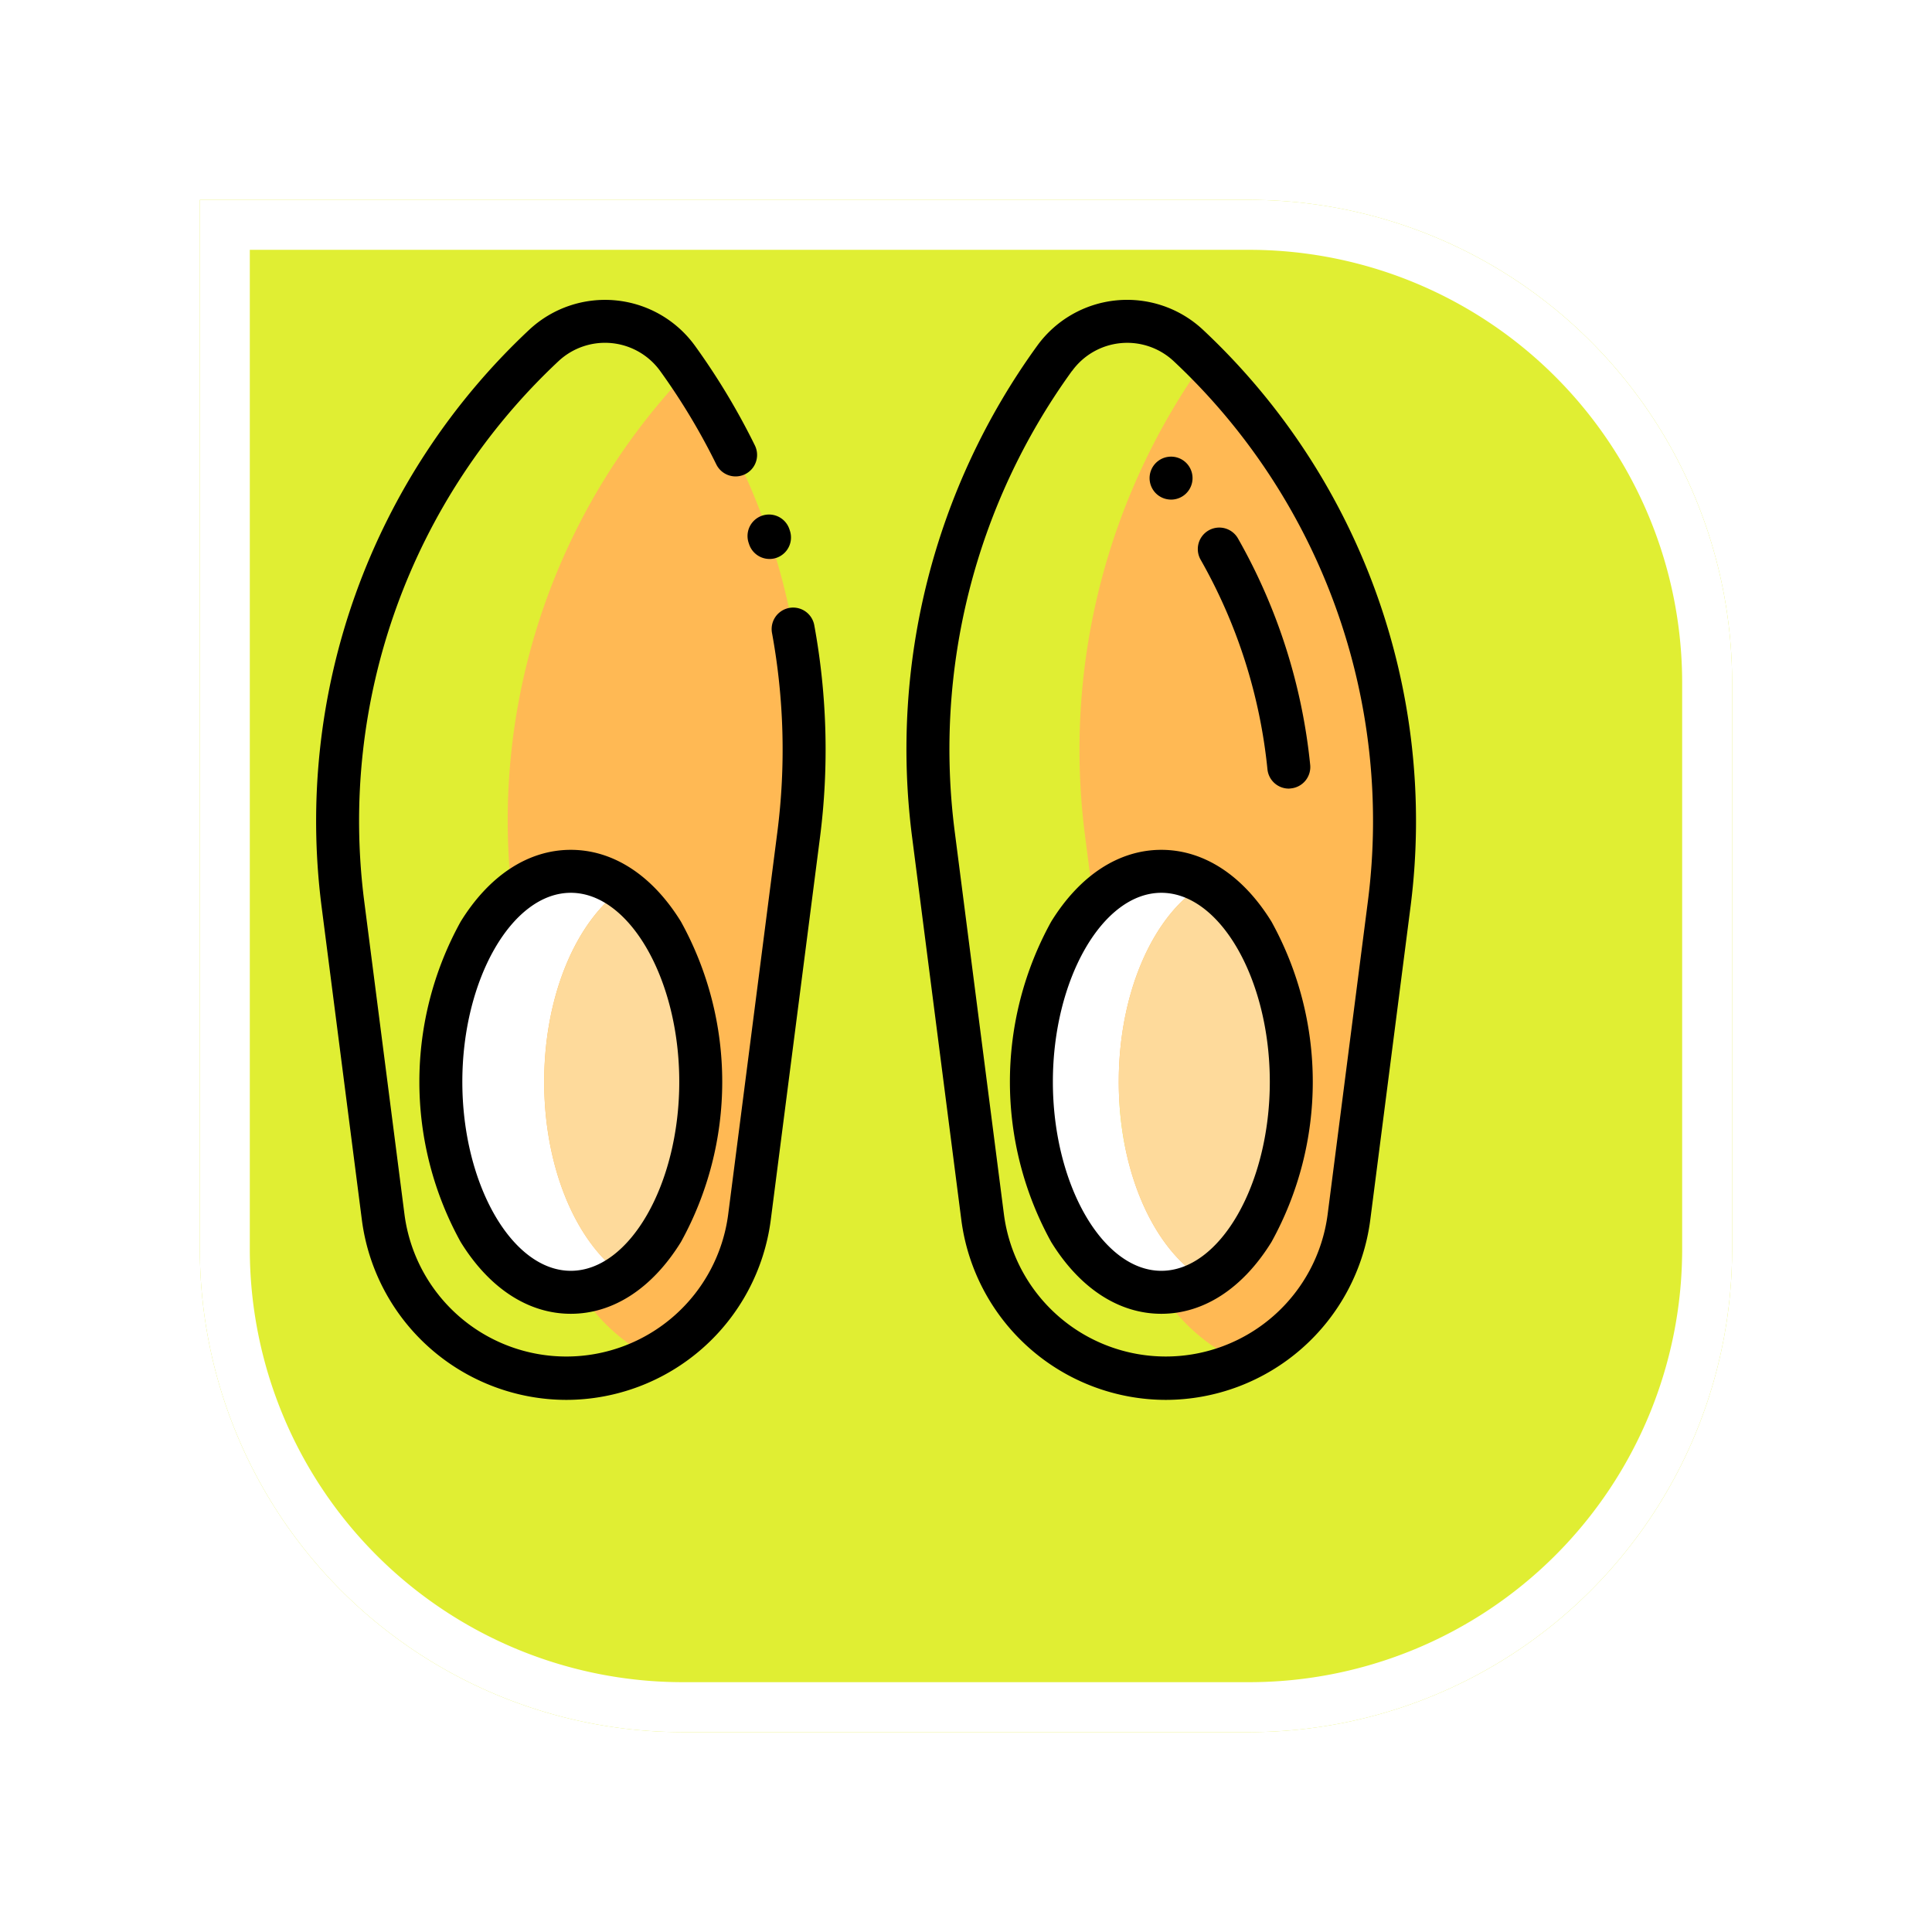 <svg xmlns="http://www.w3.org/2000/svg" xmlns:xlink="http://www.w3.org/1999/xlink" width="116" height="116" viewBox="0 0 116 116">
  <defs>
    <filter id="Rectángulo_401369" x="0" y="0" width="116" height="116" filterUnits="userSpaceOnUse">
      <feOffset dx="6" dy="7" input="SourceAlpha"/>
      <feGaussianBlur stdDeviation="4" result="blur"/>
      <feFlood flood-opacity="0.251"/>
      <feComposite operator="in" in2="blur"/>
      <feComposite in="SourceGraphic"/>
    </filter>
  </defs>
  <g id="Grupo_1178891" data-name="Grupo 1178891" transform="translate(-985.051 -898)">
    <g transform="matrix(1, 0, 0, 1, 985.05, 898)" filter="url(#Rectángulo_401369)">
      <g id="Rectángulo_401369-2" data-name="Rectángulo 401369" transform="translate(6 5)" fill="#e0ee33" stroke="#fff" stroke-width="3">
        <path d="M0,0H63A29,29,0,0,1,92,29V63A29,29,0,0,1,63,92H29A29,29,0,0,1,0,63V0A0,0,0,0,1,0,0Z" stroke="none"/>
        <path d="M1.5,1.5H63A27.5,27.5,0,0,1,90.5,29V63A27.5,27.5,0,0,1,63,90.5H29A27.5,27.5,0,0,1,1.5,63V1.5A0,0,0,0,1,1.5,1.5Z" fill="none"/>
      </g>
    </g>
    <g id="Grupo_1178890" data-name="Grupo 1178890" transform="translate(1004.028 916.001)">
      <path id="Trazado_1035020" data-name="Trazado 1035020" d="M106.661,61.41a40.136,40.136,0,0,0-6.693-27.8A39.019,39.019,0,0,0,89.512,65.508l2.424,18.857a11.081,11.081,0,0,0,5.887,8.424,11.081,11.081,0,0,0,5.887-8.424Zm0,0" transform="translate(-77.687 -29.278)" fill="#ffb954"/>
      <path id="Trazado_1035021" data-name="Trazado 1035021" d="M64.282,278.638c0-5.194,1.935-9.656,4.7-11.6a5.359,5.359,0,0,0-3.1-1.039c-4.31,0-7.8,5.658-7.8,12.638s3.493,12.639,7.8,12.639a5.361,5.361,0,0,0,3.1-1.04C66.218,288.294,64.282,283.832,64.282,278.638Zm0,0" transform="translate(-50.586 -231.686)" fill="#fff"/>
      <path id="Trazado_1035022" data-name="Trazado 1035022" d="M115.573,285.654c0-5.195-1.935-9.656-4.7-11.6-2.766,1.944-4.7,6.4-4.7,11.6s1.935,9.656,4.7,11.6C113.638,295.31,115.573,290.848,115.573,285.654Zm0,0" transform="translate(-92.475 -238.701)" fill="#feda9b"/>
      <path id="Trazado_1035023" data-name="Trazado 1035023" d="M355.636,56.885l2.952,22.955a11.085,11.085,0,0,0,6.45,8.7,11.087,11.087,0,0,0,6.45-8.7l2.424-18.857A39.018,39.018,0,0,0,362.8,28.418,40.138,40.138,0,0,0,355.636,56.885Zm0,0" transform="translate(-309.472 -24.753)" fill="#ffb954"/>
      <path id="Trazado_1035024" data-name="Trazado 1035024" d="M338.168,278.638c0-5.489,2.161-10.161,5.18-11.906a5.2,5.2,0,0,0-2.623-.733c-4.309,0-7.8,5.658-7.8,12.638s3.493,12.639,7.8,12.639a5.207,5.207,0,0,0,2.623-.733C340.329,288.8,338.168,284.128,338.168,278.638Zm0,0" transform="translate(-289.973 -231.686)" fill="#fff"/>
      <path id="Trazado_1035025" data-name="Trazado 1035025" d="M383.945,283.585c0-5.489-2.161-10.161-5.179-11.906-3.019,1.745-5.18,6.417-5.18,11.906s2.161,10.16,5.18,11.906C381.784,293.746,383.945,289.075,383.945,283.585Zm0,0" transform="translate(-325.392 -236.632)" fill="#feda9b"/>
      <path id="Trazado_1035026" data-name="Trazado 1035026" d="M15.027,66.053a12.4,12.4,0,0,1-12.276-10.8L.327,36.4A40.4,40.4,0,0,1,12.8,1.8a6.668,6.668,0,0,1,9.956.971,41.569,41.569,0,0,1,3.593,5.979A1.29,1.29,0,1,1,24.03,9.883a38.992,38.992,0,0,0-3.369-5.606,4.088,4.088,0,0,0-6.1-.595A37.814,37.814,0,0,0,2.886,36.069L5.31,54.926a9.8,9.8,0,0,0,19.433,0L27.695,31.97a38.8,38.8,0,0,0-.32-11.965,1.29,1.29,0,1,1,2.538-.466A41.365,41.365,0,0,1,30.254,32.3L27.3,55.255A12.4,12.4,0,0,1,15.027,66.053Zm0,0" transform="translate(0 -0.003)"/>
      <path id="Trazado_1035027" data-name="Trazado 1035027" d="M202.131,102.608a1.291,1.291,0,0,1-1.224-.883l-.027-.081a1.29,1.29,0,0,1,2.444-.828l.031.093a1.291,1.291,0,0,1-1.224,1.7Zm0,0" transform="translate(-174.906 -87.048)"/>
      <path id="Trazado_1035028" data-name="Trazado 1035028" d="M57.171,283.857c-2.548,0-4.9-1.532-6.615-4.314a19.892,19.892,0,0,1,0-19.229c1.717-2.782,4.067-4.314,6.615-4.314s4.9,1.532,6.615,4.314a19.9,19.9,0,0,1,0,19.229C62.068,282.325,59.719,283.857,57.171,283.857Zm0-25.277c-3.531,0-6.513,5.2-6.513,11.348s2.982,11.348,6.513,11.348,6.512-5.2,6.512-11.348S60.7,258.58,57.171,258.58Zm0,0" transform="translate(-41.876 -222.976)"/>
      <path id="Trazado_1035029" data-name="Trazado 1035029" d="M290.368,66.05a12.4,12.4,0,0,1-12.276-10.8L275.141,32.3a41.283,41.283,0,0,1,7.5-29.533,6.667,6.667,0,0,1,9.956-.971,40.4,40.4,0,0,1,12.471,34.6l-2.424,18.857A12.4,12.4,0,0,1,290.368,66.05ZM284.733,4.274A38.714,38.714,0,0,0,277.7,31.967l2.951,22.955a9.8,9.8,0,0,0,19.433,0l2.424-18.857A37.815,37.815,0,0,0,290.836,3.679a4.087,4.087,0,0,0-6.1.6Zm0,0" transform="translate(-239.349 0)"/>
      <path id="Trazado_1035030" data-name="Trazado 1035030" d="M332.014,283.857c-2.548,0-4.9-1.532-6.615-4.314a19.9,19.9,0,0,1,0-19.229c1.718-2.782,4.067-4.314,6.615-4.314s4.9,1.532,6.615,4.314a19.892,19.892,0,0,1,0,19.229C336.912,282.325,334.563,283.857,332.014,283.857Zm0-25.277c-3.53,0-6.512,5.2-6.512,11.348s2.982,11.348,6.512,11.348,6.513-5.2,6.513-11.348S335.545,258.58,332.014,258.58Zm0,0" transform="translate(-281.263 -222.976)"/>
      <path id="Trazado_1035031" data-name="Trazado 1035031" d="M389.181,75.524a1.288,1.288,0,0,1-1.012-.489l-.012-.016a1.29,1.29,0,0,1,2.03-1.592l.012.016a1.29,1.29,0,0,1-1.017,2.082Zm0,0" transform="translate(-337.846 -63.529)"/>
      <path id="Trazado_1035032" data-name="Trazado 1035032" d="M415.843,121.692a1.29,1.29,0,0,1-1.282-1.164,31.9,31.9,0,0,0-4.011-12.579,1.29,1.29,0,0,1,2.241-1.279,34.509,34.509,0,0,1,4.337,13.6,1.29,1.29,0,0,1-1.157,1.41A1.232,1.232,0,0,1,415.843,121.692Zm0,0" transform="translate(-357.439 -92.344)"/>
    </g>
  </g>
</svg>
